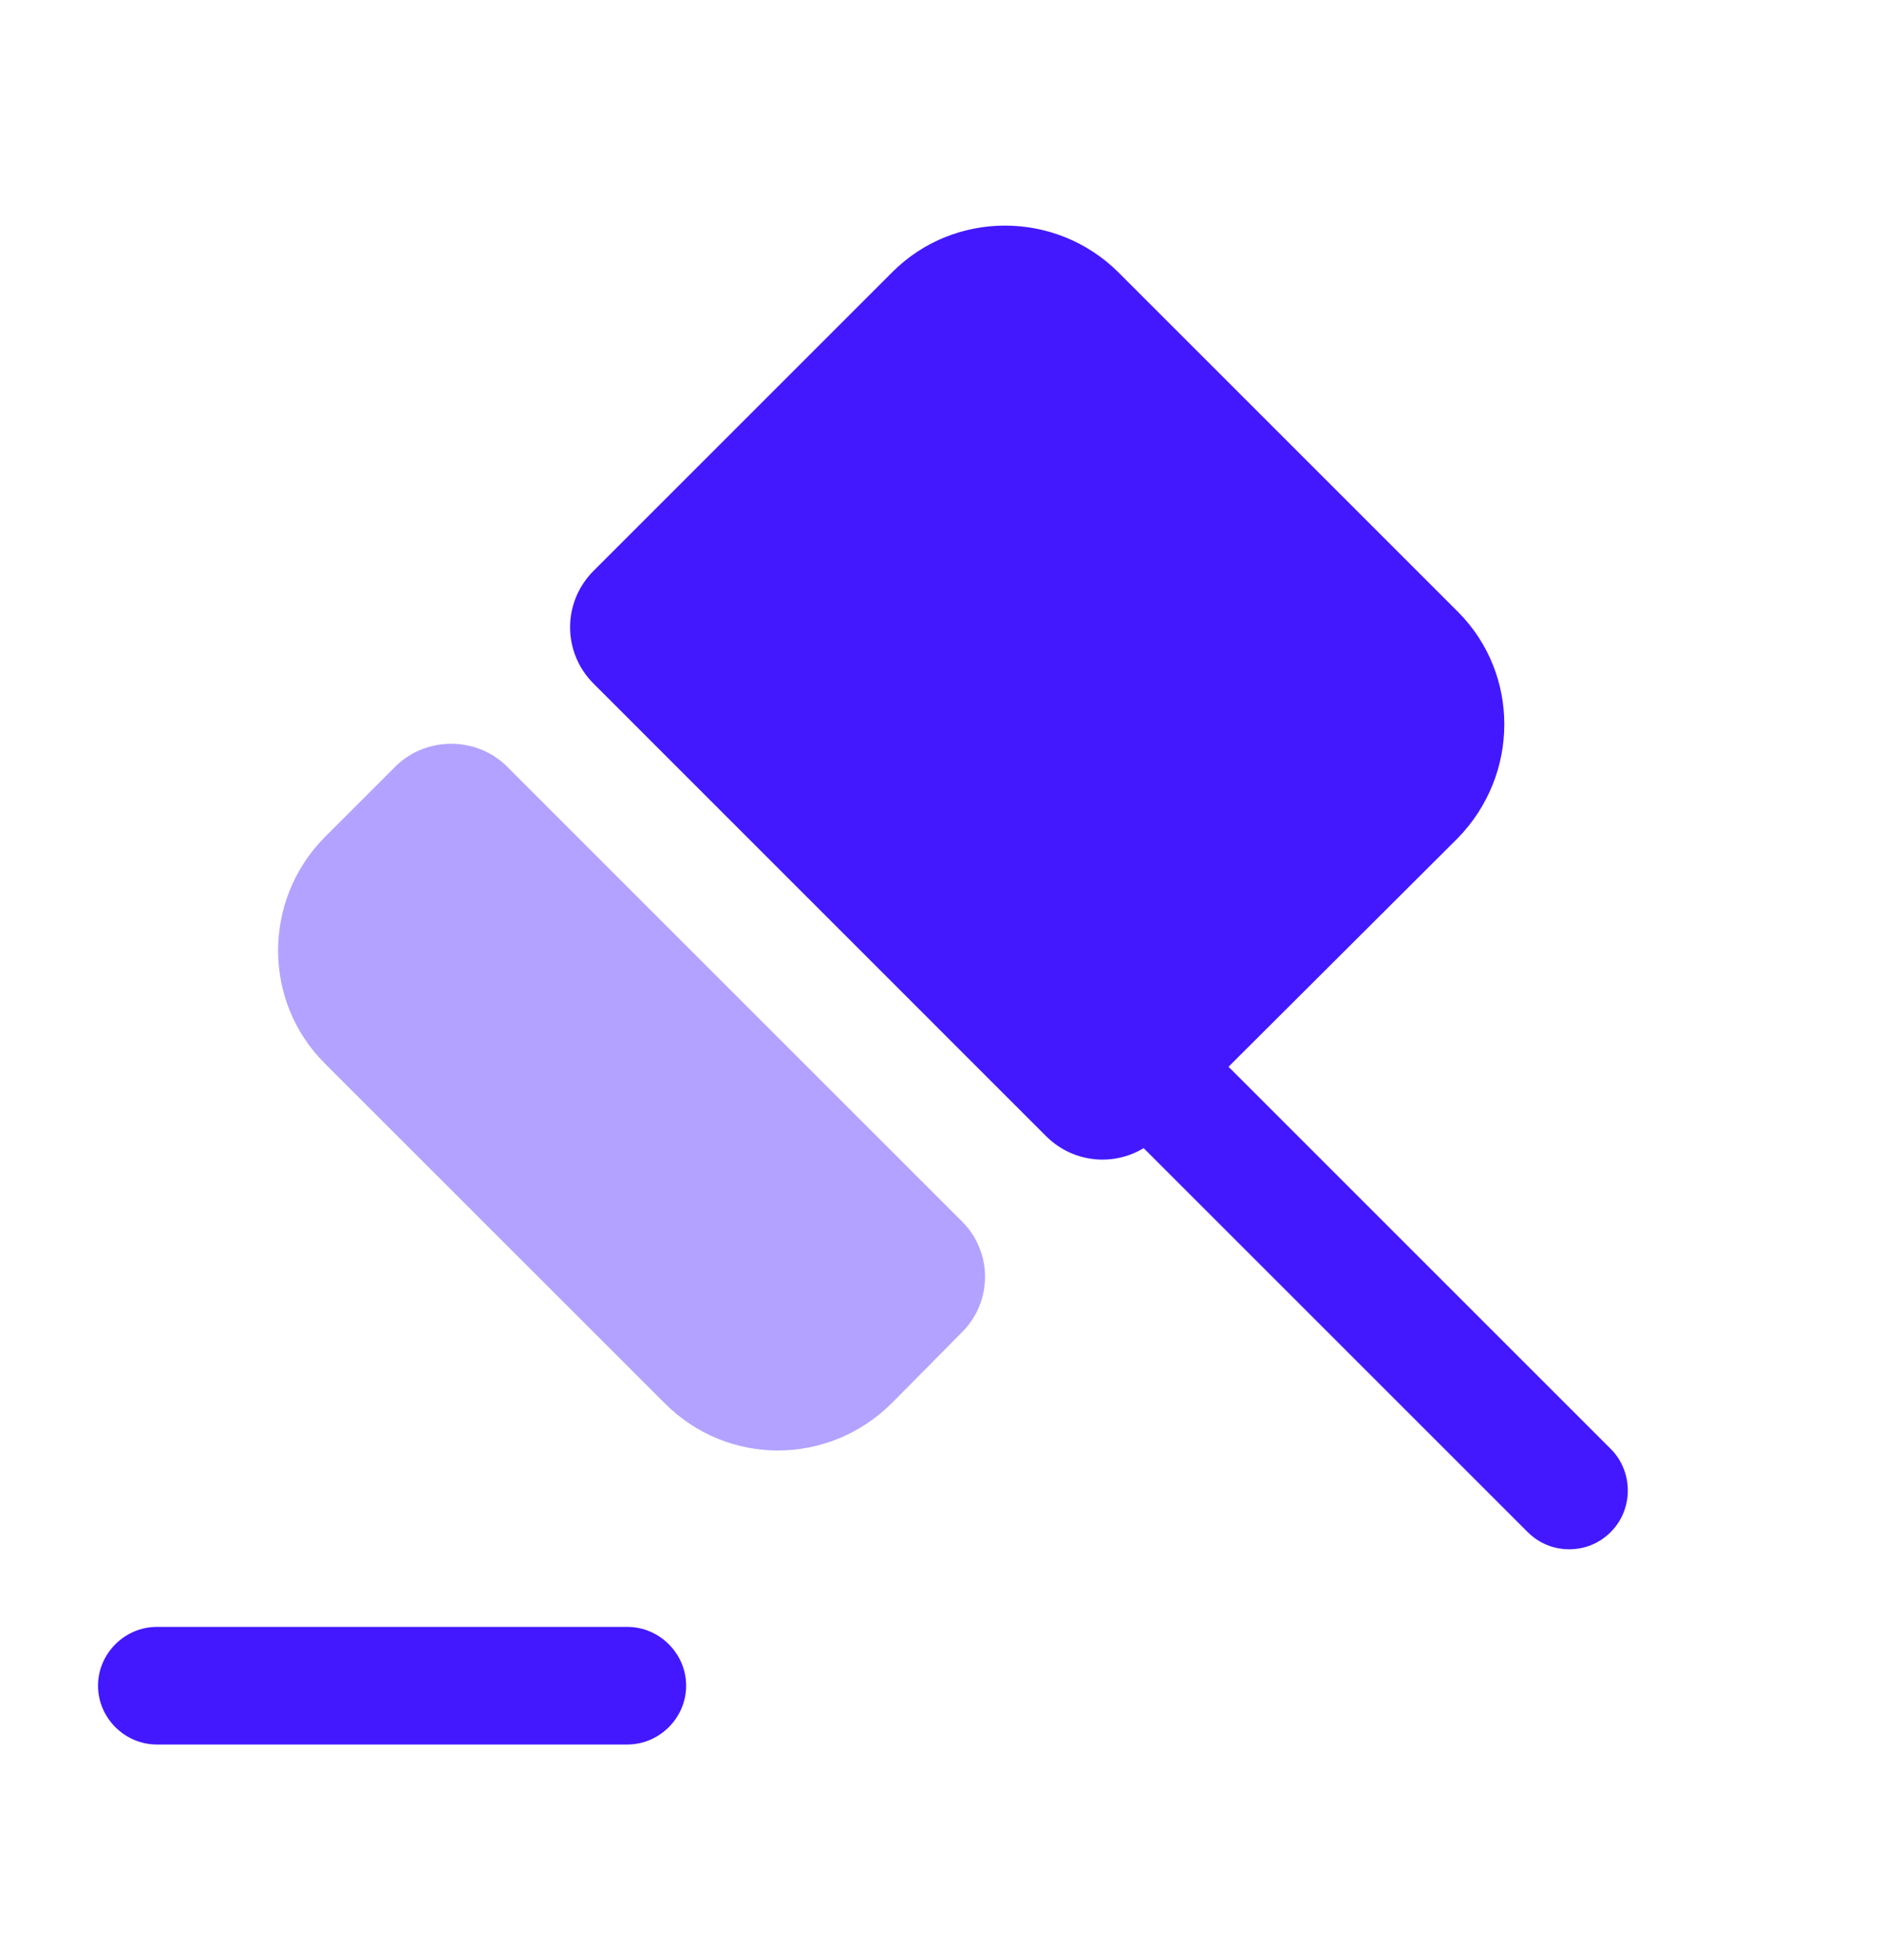 <svg width="24" height="25" viewBox="0 0 24 25" fill="none" xmlns="http://www.w3.org/2000/svg">
<path d="M20.541 19.54C20.391 19.69 20.201 19.76 20.011 19.76C19.821 19.76 19.631 19.69 19.481 19.54L14.531 14.59L15.061 14.06L15.591 13.53L20.541 18.48C20.831 18.77 20.831 19.25 20.541 19.54Z" fill="#4318FF"/>
<path opacity="0.4" d="M6.469 9.78L12.269 15.58C12.659 15.97 12.659 16.6 12.269 16.99L11.369 17.9C10.559 18.7 9.279 18.7 8.479 17.9L4.139 13.56C3.349 12.77 3.349 11.48 4.139 10.68L5.049 9.77C5.439 9.39 6.079 9.39 6.469 9.78Z" fill="#4318FF"/>
<path d="M18.59 10.69L14.78 14.49C14.38 14.89 13.739 14.89 13.339 14.49L7.57 8.72C7.17 8.32 7.17 7.68 7.57 7.28L11.38 3.47C12.169 2.68 13.46 2.68 14.259 3.47L18.599 7.81C19.38 8.6 19.38 9.88 18.59 10.69Z" fill="#4318FF"/>
<path d="M8 22.25H2C1.59 22.25 1.25 21.91 1.25 21.5C1.25 21.09 1.59 20.75 2 20.75H8C8.41 20.75 8.75 21.09 8.75 21.5C8.75 21.91 8.41 22.25 8 22.25Z" fill="#4318FF"/>
</svg>
